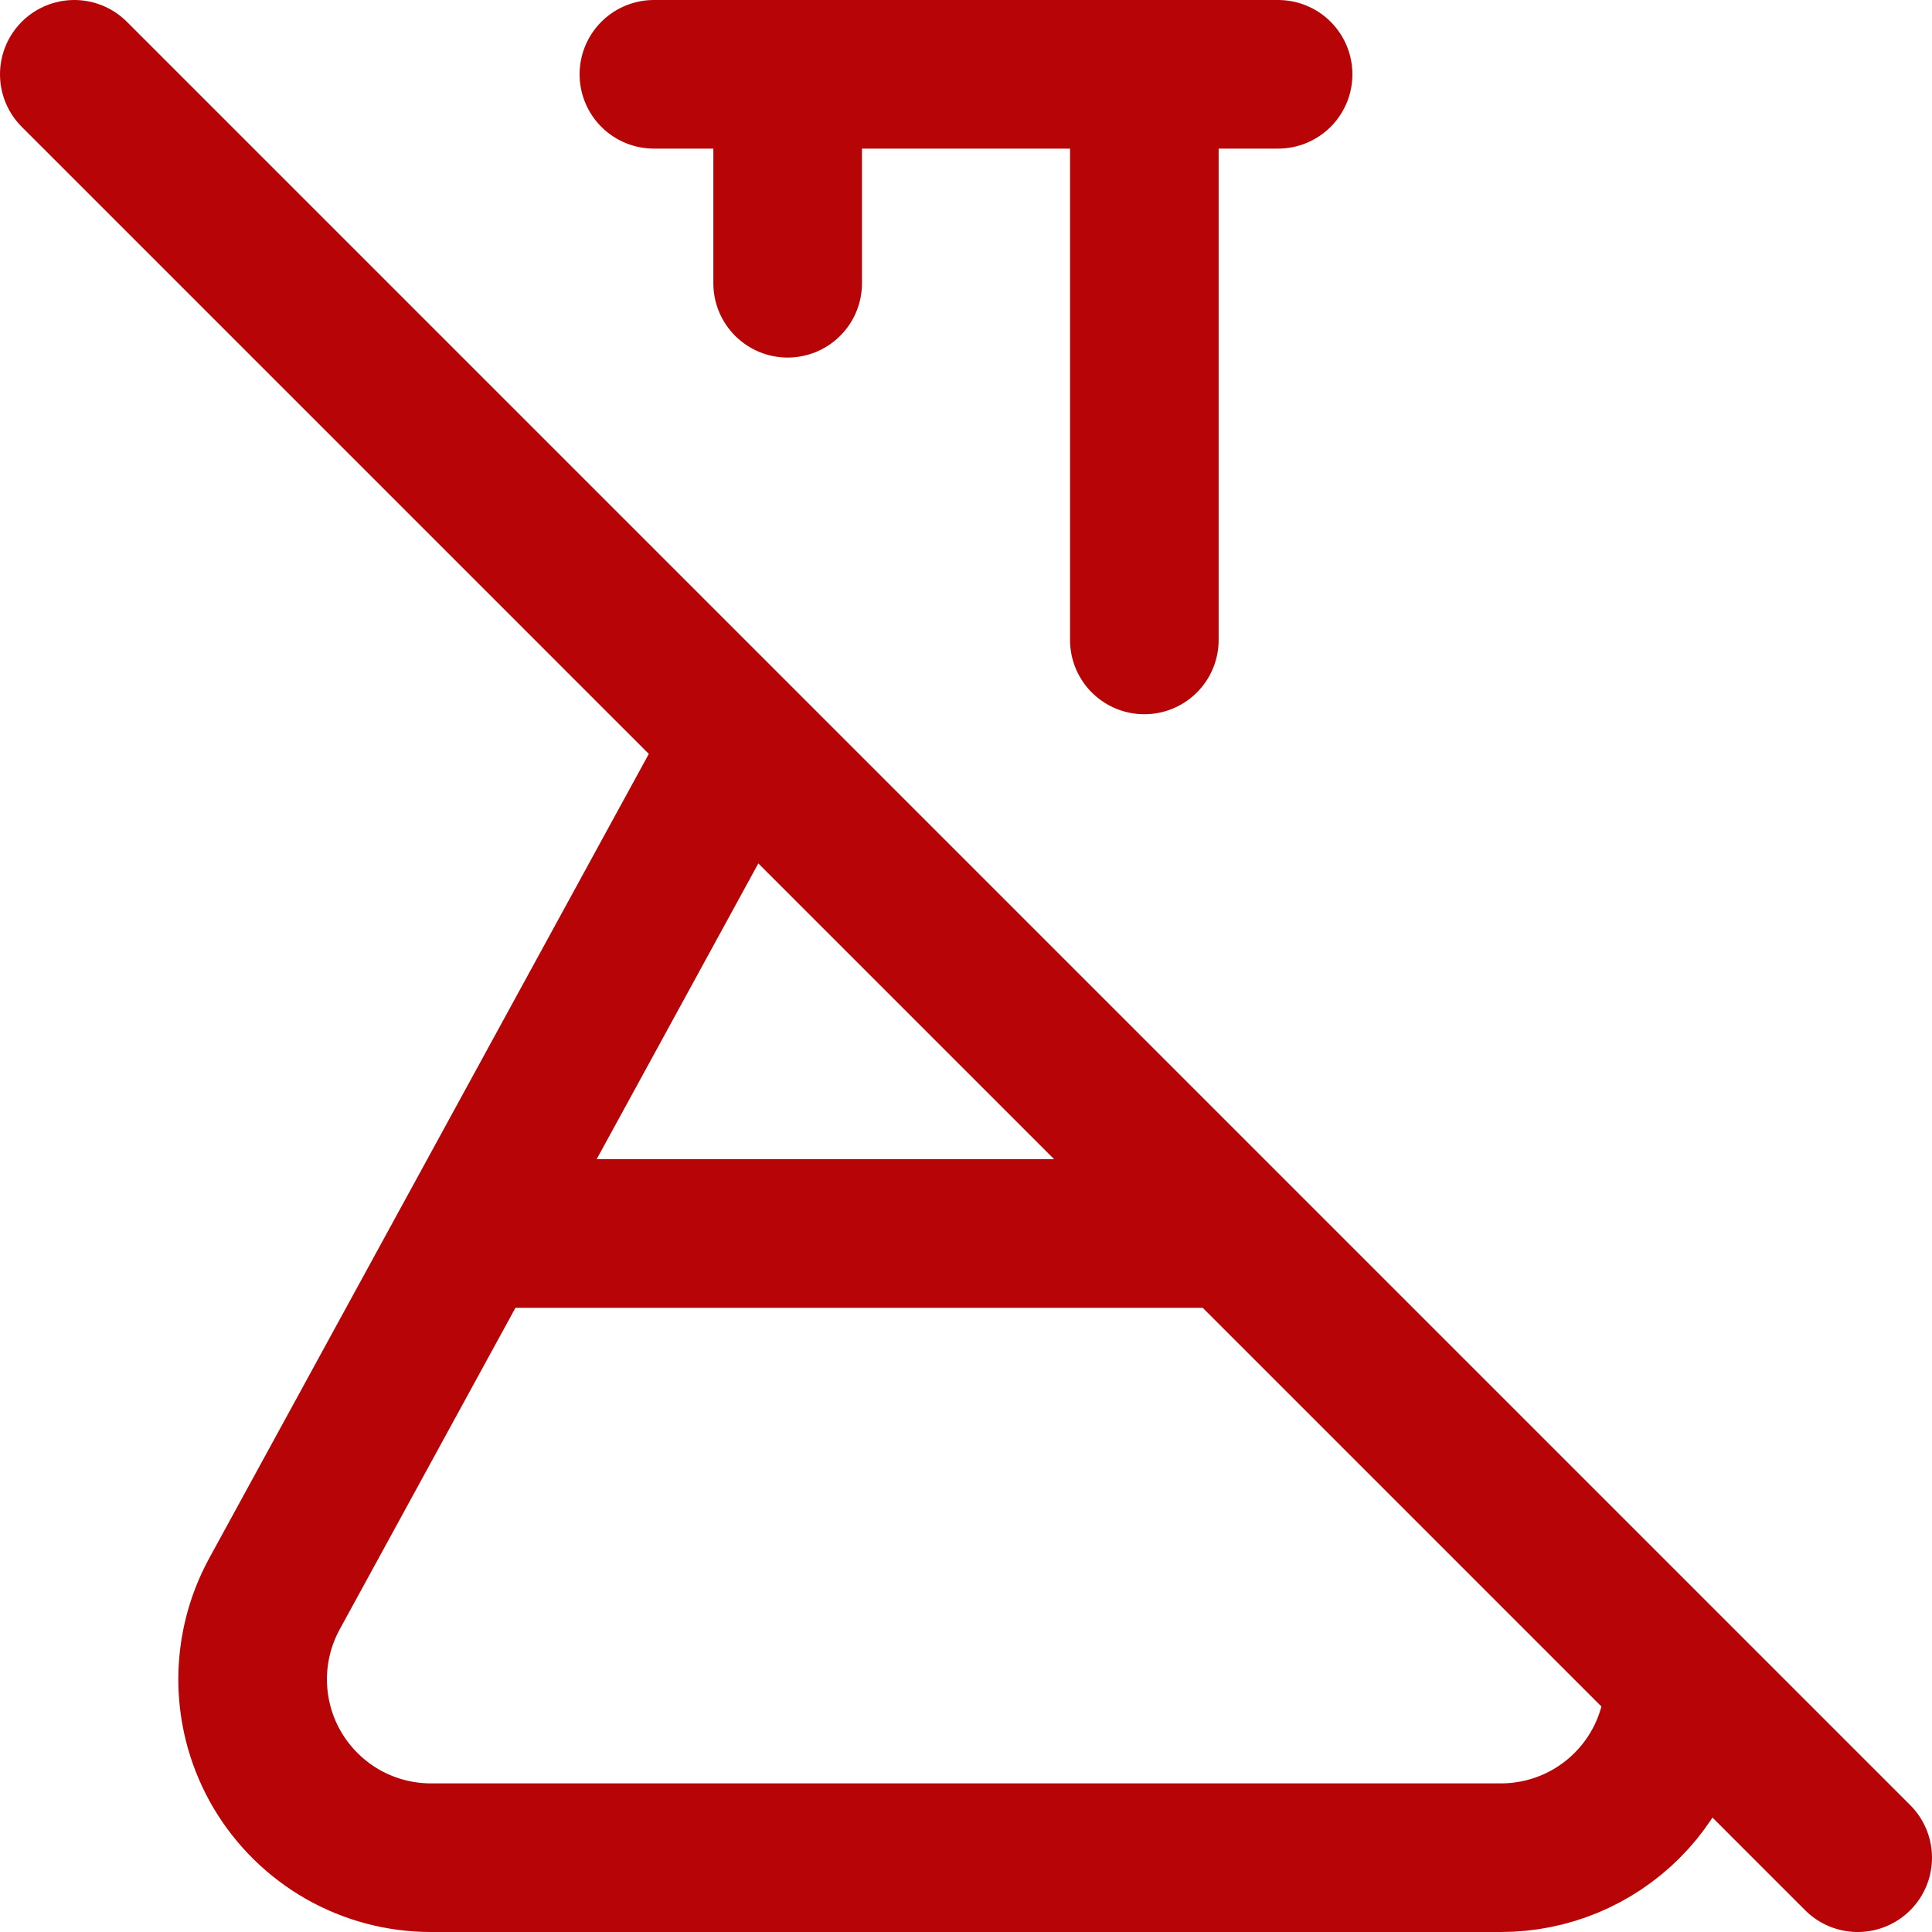<svg width="26" height="26" viewBox="0 0 26 26" fill="none" xmlns="http://www.w3.org/2000/svg">
<path d="M10.6 1V3.812M15.4 1V8.612M1 1L25 25M22.6 22.6C22.6 23.236 22.347 23.847 21.897 24.297C21.447 24.747 20.837 25 20.2 25H5.8C5.383 25 4.974 24.892 4.612 24.686C4.25 24.479 3.948 24.182 3.735 23.824C3.523 23.466 3.407 23.058 3.4 22.641C3.393 22.225 3.494 21.814 3.694 21.448L9.966 9.972M6.344 16.6H16.6M8.8 1H17.2" stroke="#B70407" stroke-width="2" stroke-linecap="round" stroke-linejoin="round"/>
</svg>

